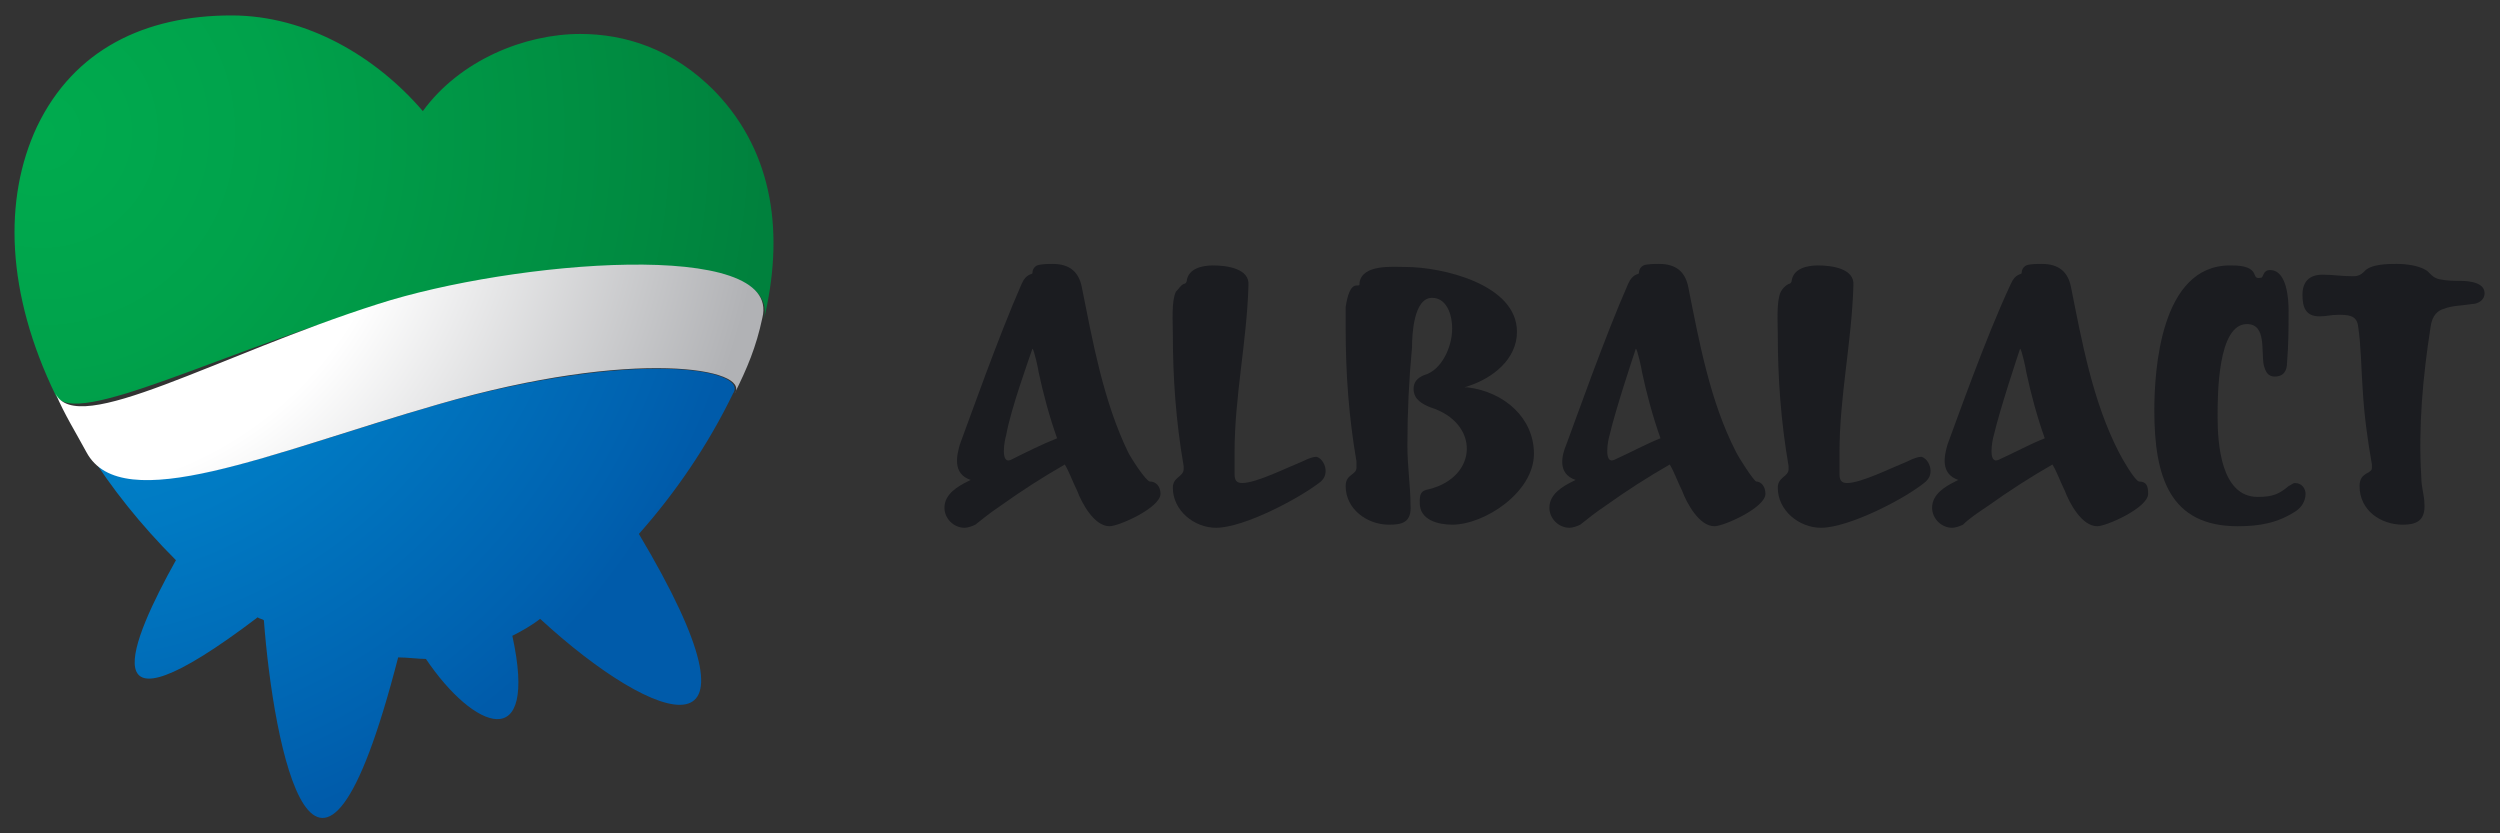 <?xml version="1.0" encoding="utf-8"?>
<!-- Generator: Adobe Illustrator 22.0.1, SVG Export Plug-In . SVG Version: 6.00 Build 0)  -->
<svg version="1.1" id="Layer_1" xmlns="http://www.w3.org/2000/svg" xmlns:xlink="http://www.w3.org/1999/xlink" x="0px" y="0px"
	 viewBox="0 0 162 54" style="enable-background:new 0 0 162 54;" xml:space="preserve">
<rect x="0" y="0" width="162" height="54" fill="#333333" stroke="none"/>
<style type="text/css">
	.st0{fill:url(#SVGID_1_);}
	.st1{fill:#1B1C20;}
	.st2{fill:url(#SVGID_2_);}
	.st3{fill:url(#SVGID_3_);}
</style>
<radialGradient id="SVGID_1_" cx="2.723" cy="49.438" r="47.054" gradientTransform="matrix(1 0 0 -1 0 58)" gradientUnits="userSpaceOnUse">
	<stop  offset="0" style="stop-color:#00AB4E"/>
	<stop  offset="0.319" style="stop-color:#00A24B"/>
	<stop  offset="0.838" style="stop-color:#008A40"/>
	<stop  offset="1" style="stop-color:#00813D"/>
</radialGradient>
<path class="st0" d="M46.4,6c-2.8-2.9-6-3.8-8.8-3.8c-3.6,0-7.8,1.7-10.2,5C24.4,3.7,19.9,1,15,1C9.4,1,4.8,3.2,2.4,8.2
	c-2.2,4.7-2,10.8,1.2,17.4c1.2,2.3,11.2-3.1,22.3-6.2c0.3-0.1,0.5-0.1,0.8-0.2c3-0.8,6.1-1.4,9.1-1.6c7.4-0.8,14.5-0.3,13.7,3.1
	C50.8,15.3,50.2,10,46.4,6z"/>
<g>
	<path class="st1" d="M75.2,32c0,0.9-2.7,2.1-3.3,2.1c-1,0-1.8-1.5-2.1-2.3c-0.3-0.6-0.5-1.2-0.8-1.7c-1.4,0.8-2.8,1.7-4.2,2.7
		c-0.6,0.4-1.1,0.8-1.6,1.2c-0.2,0.1-0.5,0.2-0.7,0.2c-0.7,0-1.3-0.6-1.3-1.3c0-0.9,0.9-1.4,1.5-1.7l0.2-0.1
		c-1.2-0.4-0.9-1.6-0.7-2.3c0.6-1.6,2.5-7,4-10.4c0.3-0.7,0.7-0.6,0.7-0.7c0-0.2,0.1-0.4,0.3-0.5c0.3-0.1,0.8-0.1,1-0.1
		c1.1,0,1.7,0.5,1.9,1.5c0.7,3.5,1.4,7.4,3,10.7c0.2,0.4,1.1,1.8,1.4,1.9C74.9,31.2,75.2,31.5,75.2,32z M68.5,28.4
		c-0.5-1.4-0.9-2.9-1.2-4.3c0-0.1-0.3-1.5-0.4-1.5c-0.2,0.6-1.4,3.9-1.7,5.6c-0.1,0.3-0.4,1.9,0.3,1.6
		C66.5,29.3,67.5,28.8,68.5,28.4z"/>
	<path class="st1" d="M85.9,30.5c0,0.3-0.1,0.5-0.3,0.7c-1.4,1.1-5,3-6.8,3c-1.4,0-2.8-1.1-2.8-2.6c0-0.7,0.7-0.7,0.7-1.2
		c0-0.1,0-0.1,0-0.2c-0.5-2.9-0.7-5.7-0.7-8.6c0-0.7-0.1-2.1,0.2-2.7c0.2-0.2,0.3-0.4,0.5-0.5c0.1,0,0.2-0.1,0.2-0.2
		c0.1-0.8,1-1,1.7-1c0.9,0,2.4,0.2,2.3,1.3c-0.1,3.6-0.9,7.2-0.9,10.8c0,0.4,0,0.9,0,1.4c0,0.4,0.1,0.6,0.5,0.6c0.9,0,2.9-1,3.9-1.4
		c0.4-0.2,0.7-0.3,0.9-0.3C85.7,29.7,85.9,30.2,85.9,30.5z"/>
	<path class="st1" d="M99.4,29.4c0,2.5-3.2,4.6-5.3,4.6c-0.9,0-2.1-0.3-2.1-1.4c0-0.5,0-0.8,0.6-0.9c3.2-0.8,3.3-4.3,0.1-5.3
		c-0.5-0.2-1.1-0.5-1.1-1.2c0-0.4,0.2-0.7,0.7-0.9c1.1-0.3,1.8-1.8,1.8-3c0-1-0.4-2-1.3-2c-1.2,0-1.3,2.4-1.3,3.2
		c-0.2,2.1-0.3,4.2-0.3,6.4c0,1.3,0.2,2.6,0.2,3.8c0.1,1.2-0.6,1.3-1.4,1.3c-1.4,0-2.8-1-2.8-2.5c0-0.8,0.7-0.7,0.7-1.2
		c0-0.1,0-0.4,0-0.4c-0.5-2.9-0.7-5.7-0.7-8.6c0-0.2,0-0.8,0-1.4c0.1-0.7,0.3-1.4,0.7-1.4c0.2,0,0.2,0,0.2-0.2c0.2-1.2,2.2-1,3-1
		c2.3,0,7.2,1.1,7.2,4.2c0,1.8-1.6,3-3.1,3.5c-0.2,0.1-0.5,0.1-0.1,0.1C97.5,25.4,99.4,27.1,99.4,29.4z"/>
	<path class="st1" d="M114.4,32c0,0.9-2.7,2.1-3.3,2.1c-1,0-1.8-1.5-2.1-2.3c-0.3-0.6-0.5-1.2-0.8-1.7c-1.4,0.8-2.8,1.7-4.2,2.7
		c-0.6,0.4-1.1,0.8-1.6,1.2c-0.2,0.1-0.5,0.2-0.7,0.2c-0.7,0-1.3-0.6-1.3-1.3c0-0.9,0.9-1.4,1.5-1.7l0.2-0.1
		c-1.2-0.4-0.9-1.6-0.6-2.3c0.6-1.6,2.5-7,4-10.4c0.3-0.7,0.7-0.6,0.7-0.7c0-0.2,0.1-0.4,0.3-0.5c0.2-0.1,0.8-0.1,1-0.1
		c1.1,0,1.7,0.5,1.9,1.5c0.7,3.5,1.4,7.4,3.1,10.7c0.2,0.4,1.1,1.8,1.3,1.9C114.1,31.2,114.4,31.5,114.4,32z M107.6,28.4
		c-0.5-1.4-0.9-2.9-1.2-4.3c0-0.1-0.3-1.5-0.4-1.5c-0.2,0.6-1.3,3.9-1.7,5.6c-0.1,0.3-0.4,1.9,0.3,1.6
		C105.7,29.3,106.6,28.8,107.6,28.4z"/>
	<path class="st1" d="M125.1,30.5c0,0.3-0.1,0.5-0.3,0.7c-1.3,1.1-5,3-6.8,3c-1.4,0-2.8-1.1-2.8-2.6c0-0.7,0.7-0.7,0.7-1.2
		c0-0.1,0-0.1,0-0.2c-0.5-2.9-0.7-5.7-0.7-8.6c0-0.7-0.1-2.1,0.2-2.7c0.1-0.2,0.3-0.4,0.5-0.5c0.1,0,0.2-0.1,0.2-0.2
		c0.1-0.8,1-1,1.7-1c0.9,0,2.4,0.2,2.3,1.3c-0.1,3.6-0.9,7.2-0.9,10.8c0,0.4,0,0.9,0,1.4c0,0.4,0.1,0.6,0.5,0.6c0.9,0,2.9-1,3.9-1.4
		c0.4-0.2,0.7-0.3,0.9-0.3C124.9,29.7,125.1,30.2,125.1,30.5z"/>
	<path class="st1" d="M139.2,32c0,0.9-2.7,2.1-3.3,2.1c-1,0-1.8-1.5-2.1-2.3c-0.3-0.6-0.5-1.2-0.8-1.7c-1.4,0.8-2.8,1.7-4.2,2.7
		c-0.6,0.4-1.2,0.8-1.6,1.2c-0.2,0.1-0.5,0.2-0.7,0.2c-0.7,0-1.3-0.6-1.3-1.3c0-0.9,0.9-1.4,1.5-1.7l0.2-0.1
		c-1.2-0.4-0.9-1.6-0.7-2.3c0.6-1.6,2.5-7,4.1-10.4c0.3-0.7,0.7-0.6,0.7-0.7c0-0.2,0.1-0.4,0.3-0.5c0.2-0.1,0.8-0.1,1-0.1
		c1.1,0,1.7,0.5,1.9,1.5c0.7,3.5,1.4,7.4,3.1,10.7c0.2,0.4,1,1.8,1.3,1.9C139.1,31.2,139.2,31.5,139.2,32z M132.5,28.4
		c-0.5-1.4-0.9-2.9-1.2-4.3c0-0.1-0.3-1.5-0.4-1.5c-0.2,0.6-1.3,3.9-1.7,5.6c-0.1,0.3-0.4,1.9,0.3,1.6
		C130.6,29.3,131.5,28.8,132.5,28.4z"/>
	<path class="st1" d="M149.4,32c0,0.5-0.3,0.9-0.6,1.1c-1.2,0.8-2.4,1-3.8,1c-4.4,0-5.4-3.2-5.4-7.5c0-2.6,0.4-9.4,4.9-9.4
		c0.5,0,1.4,0,1.6,0.6c0.1,0.3,0.3,0.2,0.4,0.2c0.2,0,0.1-0.5,0.6-0.5c1.1,0,1.2,1.9,1.2,2.6c0,1.2,0,2.2-0.1,3.4
		c0,0.5-0.2,0.9-0.8,0.9c-0.5,0-0.6-0.4-0.7-0.7c-0.2-0.9,0.2-2.7-1.1-2.7c-1.9,0-1.9,4.6-1.9,6c0,1.7,0.2,5.2,2.6,5.2
		c1,0,1.4-0.2,2-0.7c0.2-0.1,0.3-0.2,0.4-0.2C149.2,31.3,149.4,31.7,149.4,32z"/>
	<path class="st1" d="M161,19c0,0.5-0.5,0.7-0.8,0.7c-0.6,0.1-1.3,0.1-1.8,0.3c-0.4,0.1-0.8,0.4-0.9,1.2c-0.5,3.2-0.8,6.5-0.6,9.7
		c0,0.7,0.2,1.2,0.2,1.7c0.1,1.2-0.6,1.4-1.4,1.4c-1.4,0-2.8-0.9-2.8-2.5c0-0.5,0.2-0.7,0.6-0.9c0.1-0.1,0.2-0.1,0.2-0.3
		c0-0.1,0-0.2,0-0.2c-0.3-1.7-0.5-3.2-0.6-4.9c-0.1-1.4-0.1-2.8-0.3-4.1c-0.1-0.7-0.7-0.7-1.3-0.7c-0.5,0-0.7,0.1-1.2,0.1
		c-0.9,0-1.1-0.6-1.1-1.4c0-0.8,0.4-1.3,1.3-1.3c0.8,0,1.1,0.1,2,0.1c0.3,0,0.5-0.1,0.7-0.3c0.4-0.5,1.6-0.5,2.1-0.5
		c0.6,0,1.4,0.1,1.9,0.4c0.3,0.2,0.4,0.5,0.9,0.6c0.5,0.1,0.9,0.1,1.3,0.1C160,18.2,161,18.3,161,19z"/>
</g>
<radialGradient id="SVGID_2_" cx="2.738" cy="48.612" r="46.482" gradientTransform="matrix(1 0 0 -1 0 58)" gradientUnits="userSpaceOnUse">
	<stop  offset="0.332" style="stop-color:#0083CA"/>
	<stop  offset="0.55" style="stop-color:#007AC3"/>
	<stop  offset="0.907" style="stop-color:#0062B0"/>
	<stop  offset="1" style="stop-color:#005BAA"/>
</radialGradient>
<path class="st2" d="M28.4,26.2c-10.7,3.1-20.4,7.3-22.7,3c1.5,2.4,3.4,4.8,5.7,7.1c-2.9,5.2-5.9,12.2,5.3,3.7
	c0.1,0.1,0.3,0.1,0.4,0.2c0.6,8,3.4,23,8.7,2.4c0.6,0,1.3,0.1,1.8,0.1c3.1,4.6,7.3,6.3,5.6-1.5c0.6-0.3,1.3-0.7,1.8-1.1
	c7.6,7,15.4,9.6,6.4-5.5c2.4-2.7,4.5-5.8,6.1-9.1C48.6,23.9,41.2,22.6,28.4,26.2z"/>
<radialGradient id="SVGID_3_" cx="92.62" cy="-540.451" r="56.81" gradientTransform="matrix(0.828 0 0 -0.828 -73.991 -439.069)" gradientUnits="userSpaceOnUse">
	<stop  offset="0.5" style="stop-color:#FFFFFF"/>
	<stop  offset="1" style="stop-color:#B1B2B5"/>
</radialGradient>
<path class="st3" d="M28.4,26.2c12.8-3.7,20.3-2.3,19.2-0.7c0.8-1.6,1.4-3,1.8-4.9c1.3-5.2-16.2-3.7-24.9-0.9
	C14.1,23,5,28.4,3.6,25.5c0.6,1.4,1.3,2.5,2,3.8C7.9,33.6,17.6,29.3,28.4,26.2z"/>
</svg>
